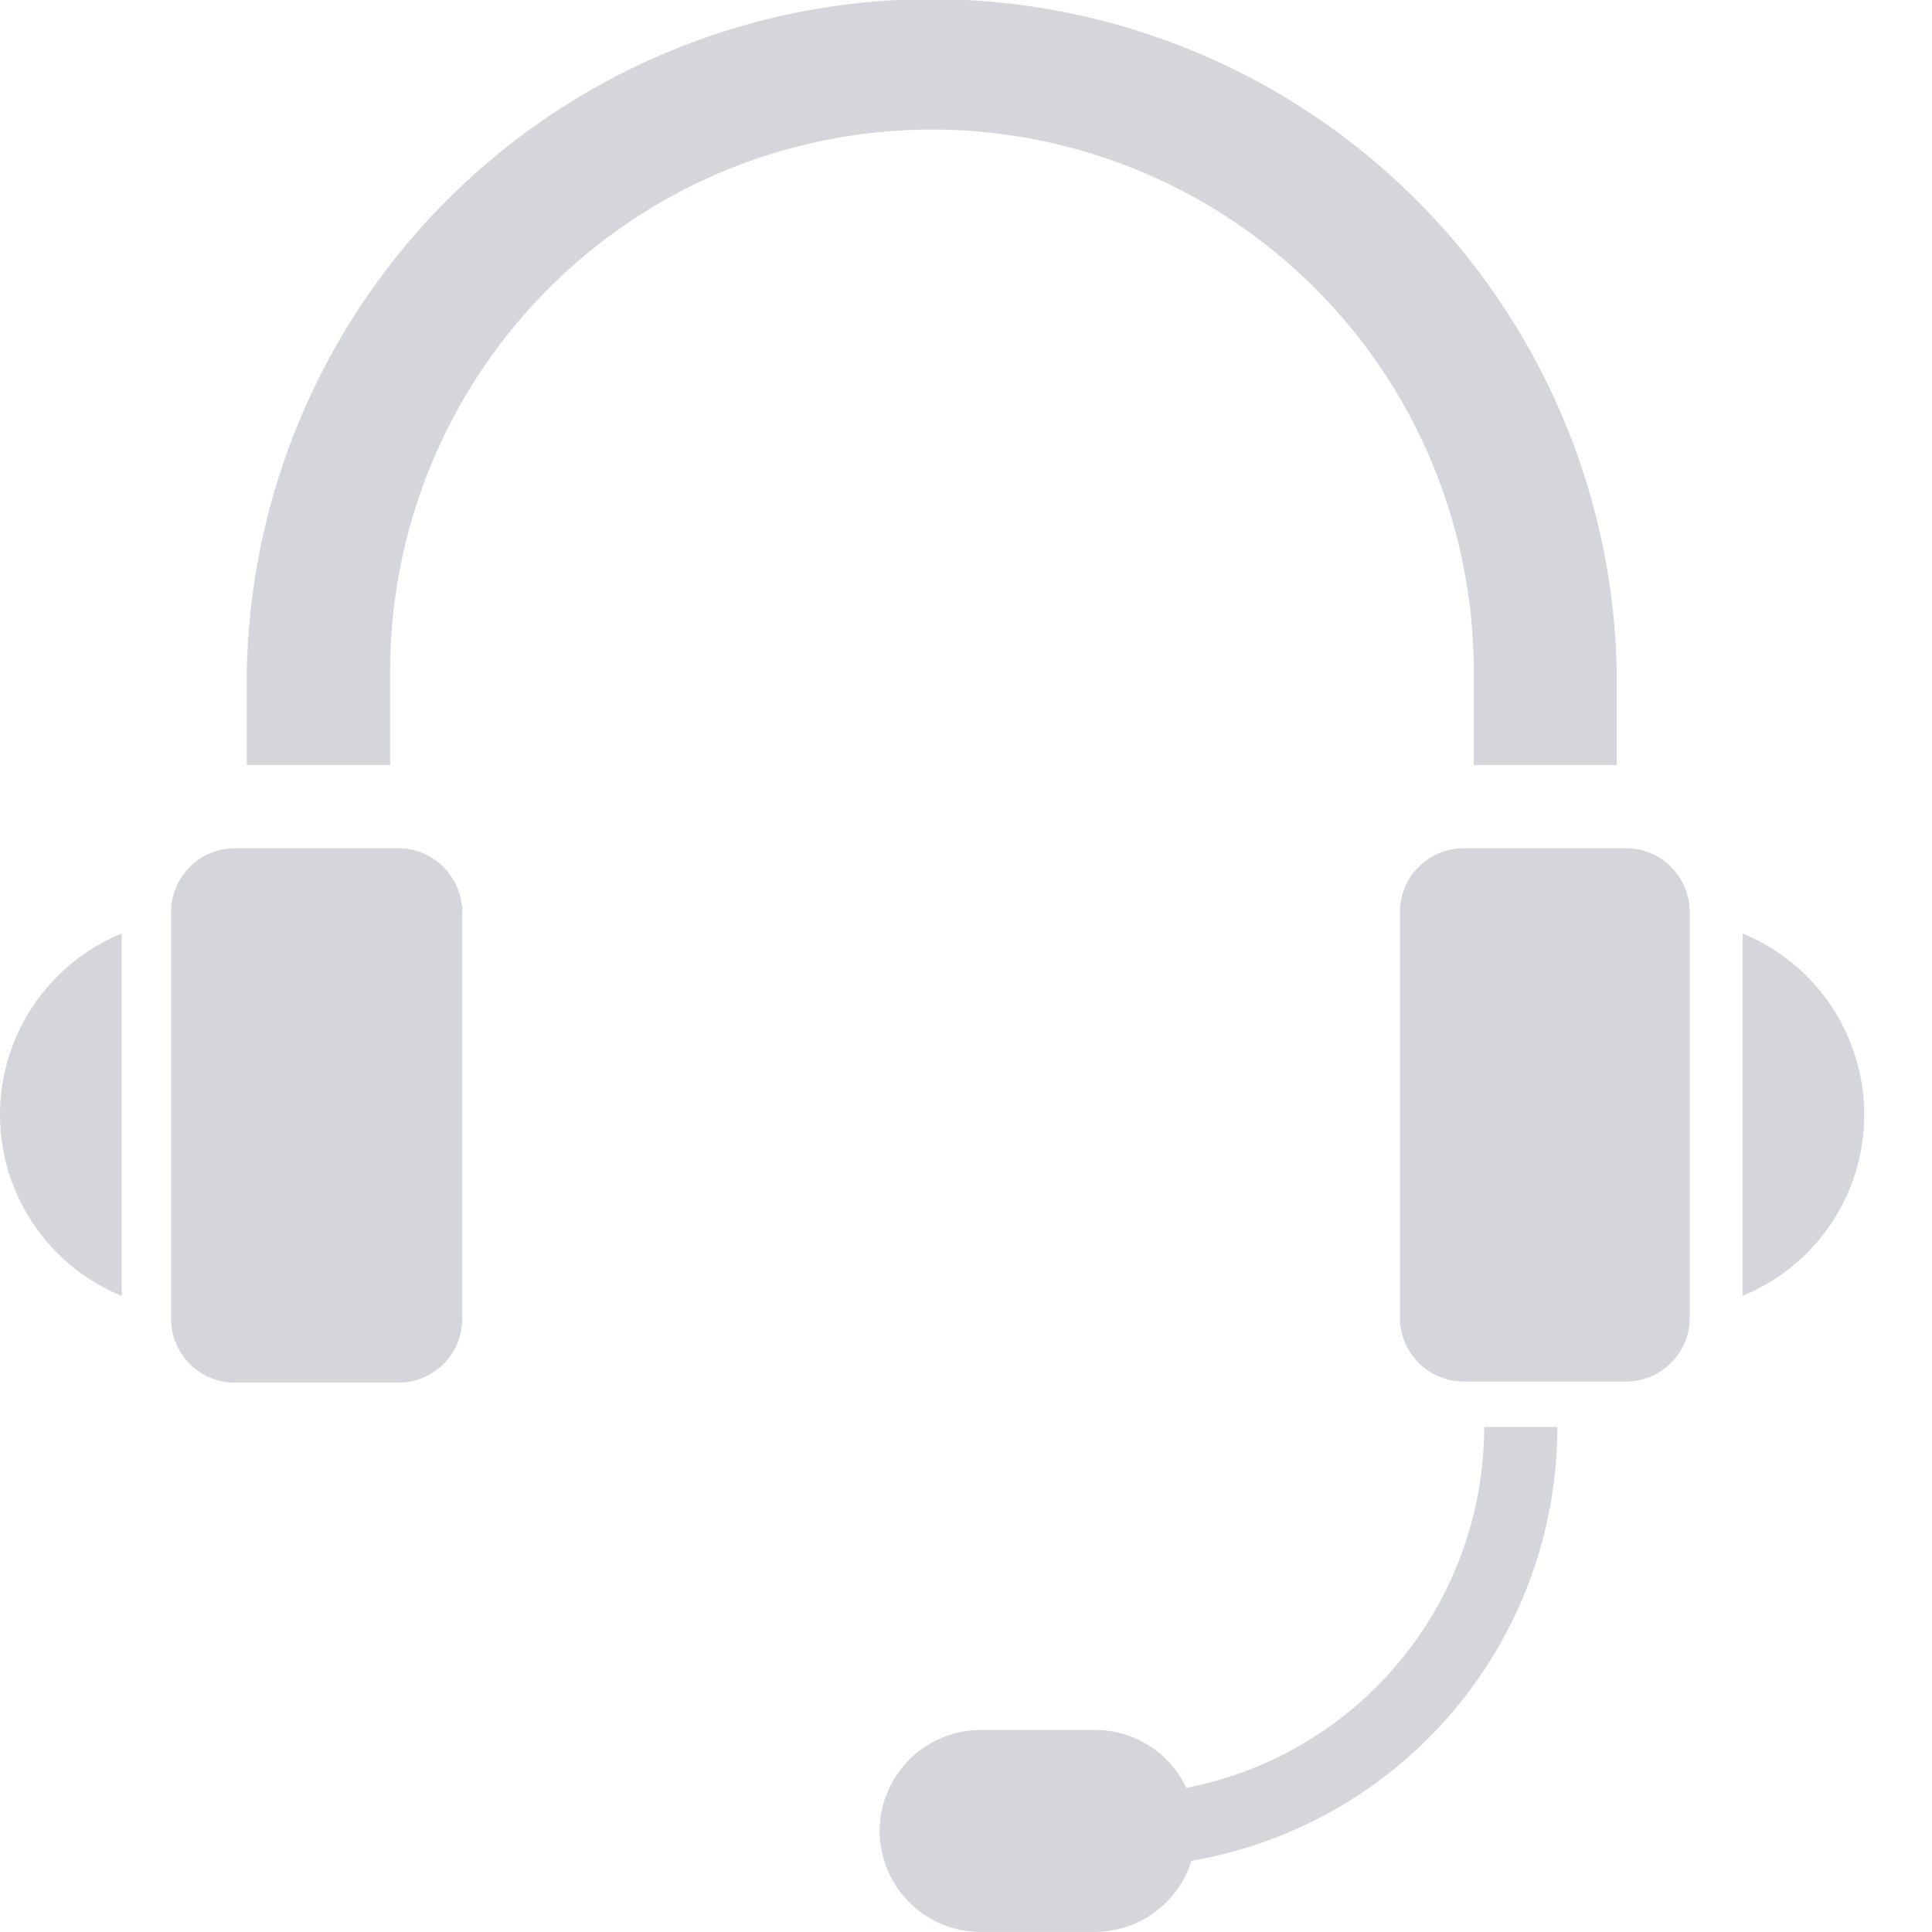 <svg width="32" height="32" viewBox="0 0 32 32" fill="none" xmlns="http://www.w3.org/2000/svg">
    <path d="M3.897 14.049h2.701a1.063 1.063 0 0 1 1.058 1.04v6.754a1.057 1.057 0 0 1-1.058 1.058H3.897a1.058 1.058 0 0 1-1.063-1.058V15.09a1.058 1.058 0 0 1 1.063-1.04zM26.93 14.049h-2.684c-.585 0-1.058.474-1.058 1.058v6.718c0 .585.473 1.058 1.058 1.058h2.683c.585 0 1.058-.473 1.058-1.058v-6.718c0-.584-.473-1.058-1.058-1.058zM26.777 12.67H24.41v-1.55a8.974 8.974 0 1 0-17.948 0v1.55H4.088v-1.55a11.347 11.347 0 0 1 22.69 0v1.55zM28.862 15.462v6.002a3.242 3.242 0 0 0 0-6.002zM2.016 15.462v6.002a3.242 3.242 0 0 1 0-6.002zM18.5 30.926v-1.202a6.093 6.093 0 0 0 6.083-6.088h1.212a7.295 7.295 0 0 1-7.295 7.29z" fill="#D4D6DB"/>
    <path d="M18.136 31.999H16.24a1.675 1.675 0 0 1-1.67-1.675 1.675 1.675 0 0 1 1.67-1.67h1.896a1.675 1.675 0 0 1 1.675 1.67 1.68 1.68 0 0 1-1.675 1.675z" fill="#D4D6DB"/>
</svg>
